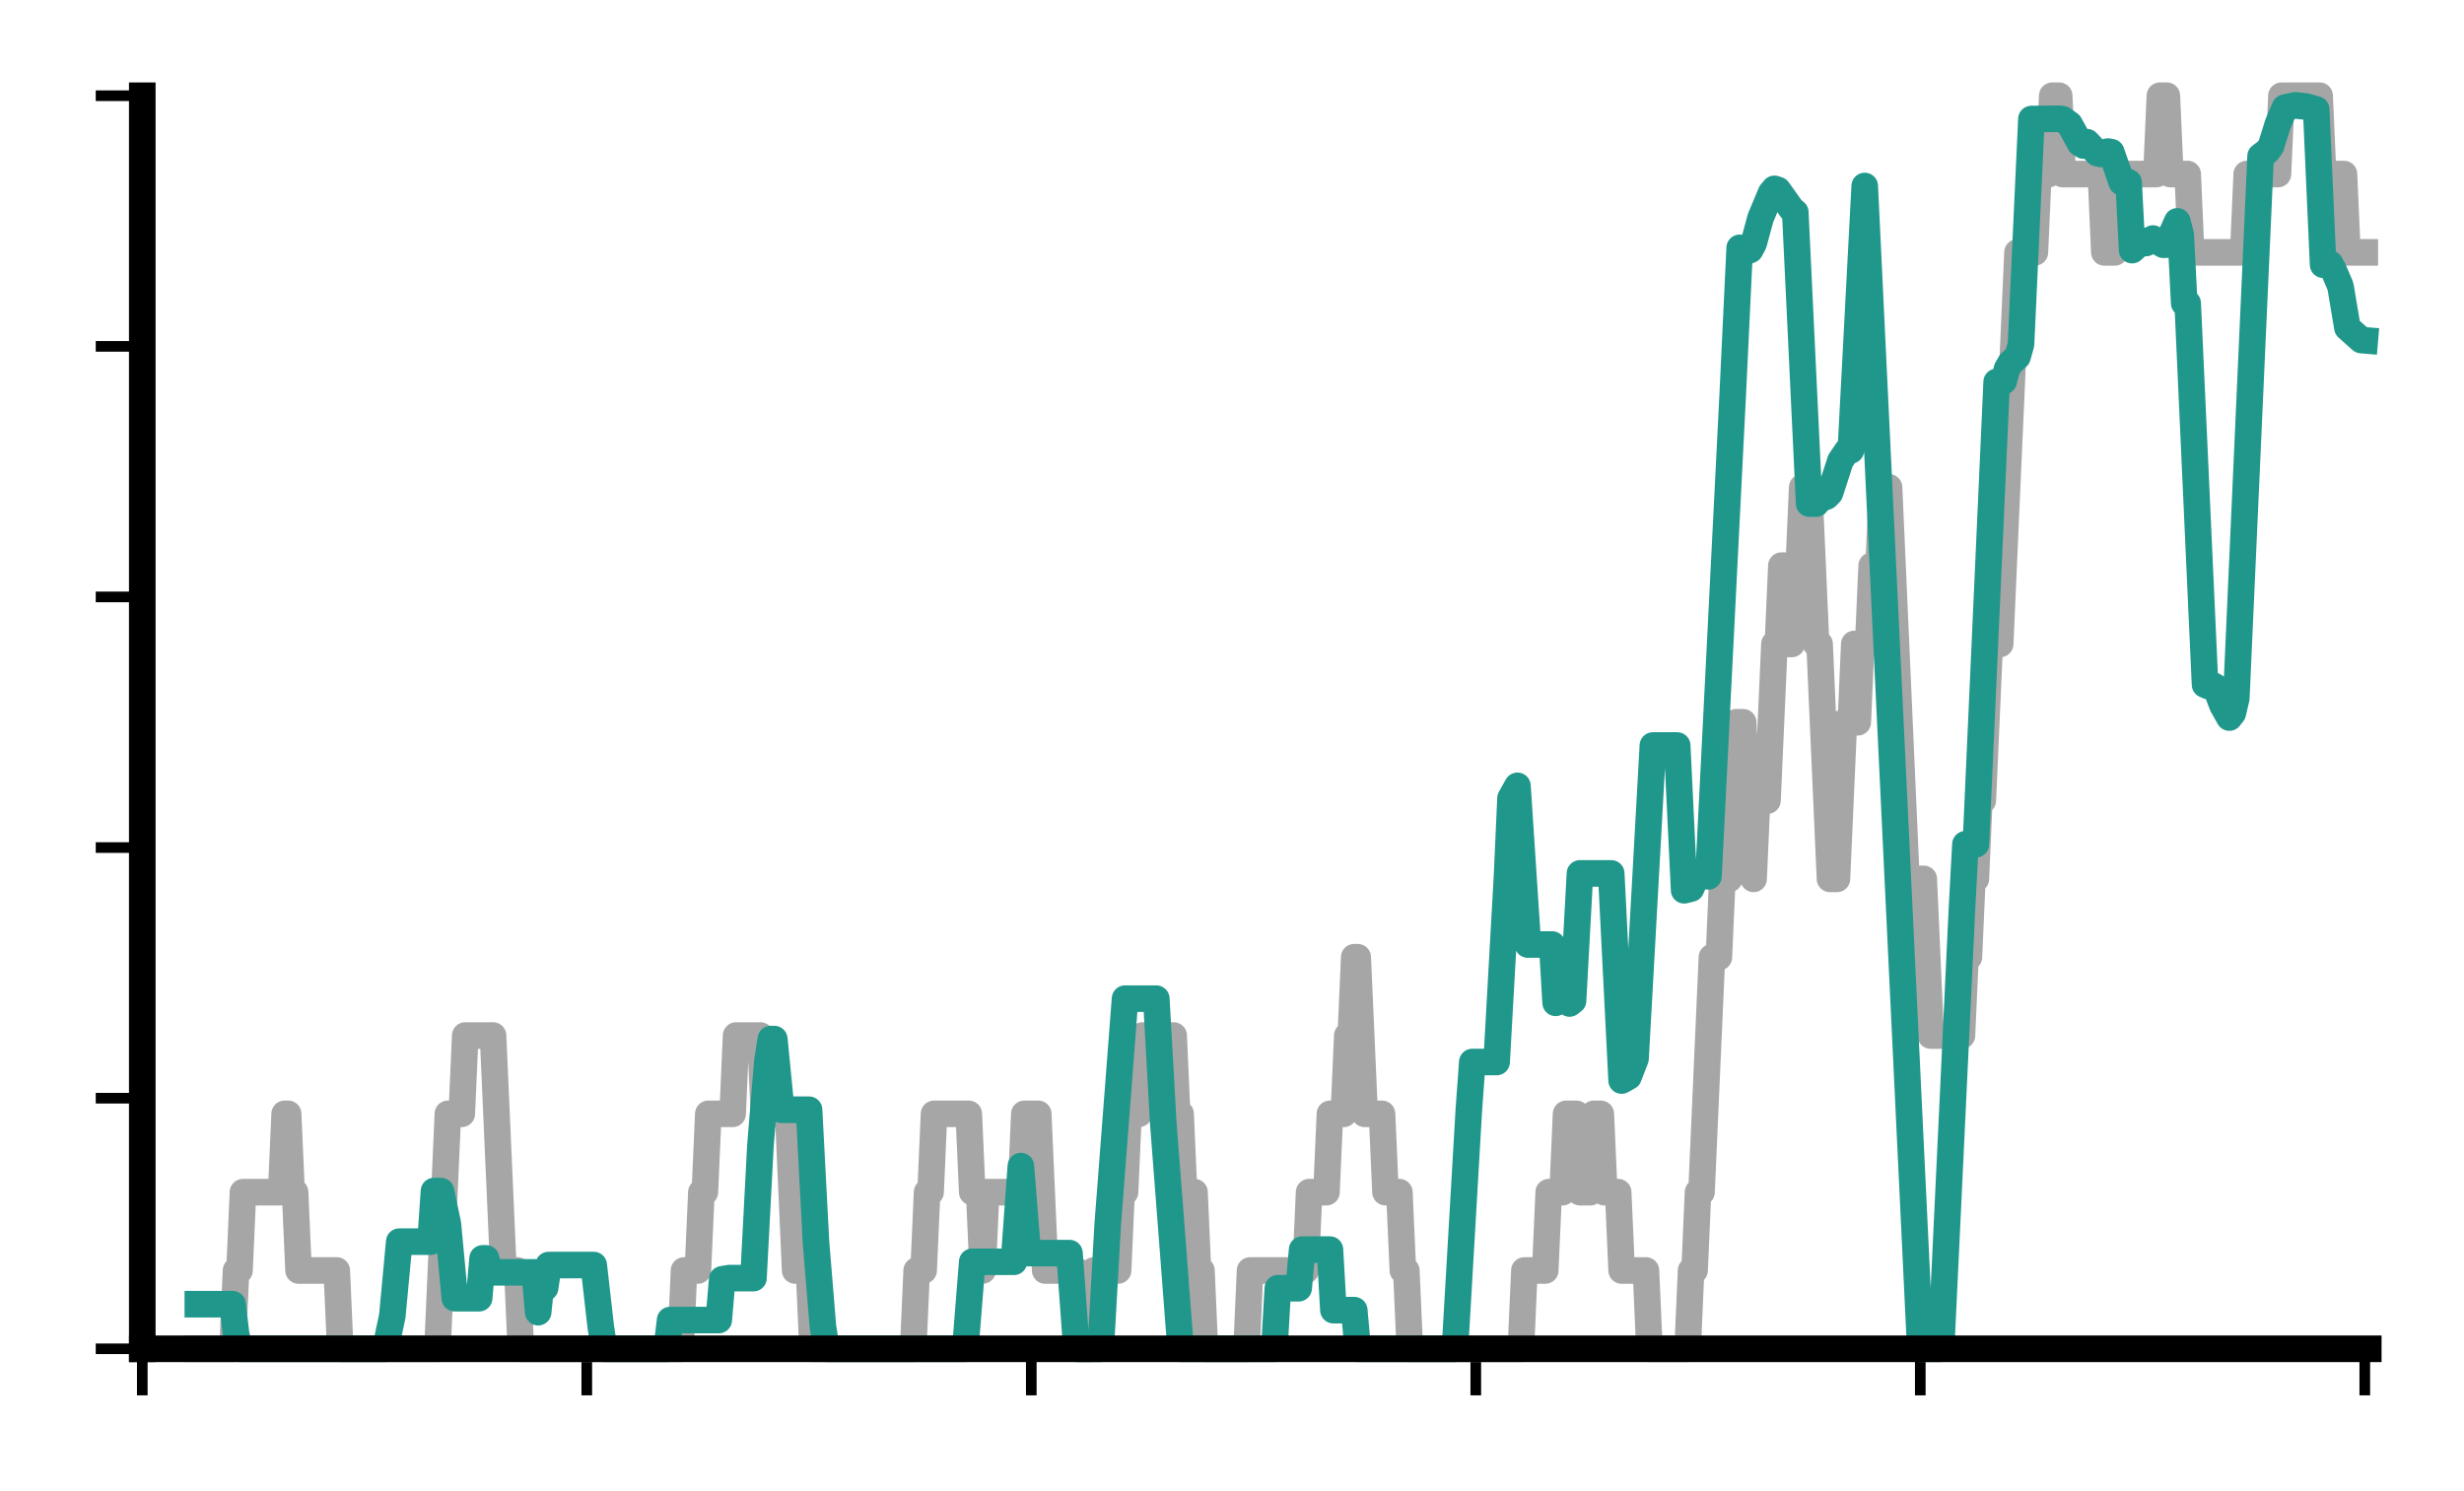 <?xml version="1.0" encoding="utf-8" standalone="no"?>
<!DOCTYPE svg PUBLIC "-//W3C//DTD SVG 1.1//EN"
  "http://www.w3.org/Graphics/SVG/1.1/DTD/svg11.dtd">
<svg xmlns:xlink="http://www.w3.org/1999/xlink" width="185.3pt" height="112.148pt" viewBox="0 0 185.3 112.148" xmlns="http://www.w3.org/2000/svg" version="1.1">
 <defs>
  <style type="text/css">*{stroke-linejoin: round; stroke-linecap: butt}</style>
 </defs>
 <g id="figure_1">
  <g id="patch_1">
   <path d="M 0 112.148 
L 185.3 112.148 
L 185.3 0 
L 0 0 
L 0 112.148 
z
" style="fill: none"/>
  </g>
  <g id="axes_1">
   <g id="patch_2">
    <path d="M 10.7 101.448 
L 178.1 101.448 
L 178.1 7.2 
L 10.7 7.2 
L 10.7 101.448 
z
" style="fill: none"/>
   </g>
   <g id="matplotlib.axis_1">
    <g id="xtick_1">
     <g id="line2d_1">
      <defs>
       <path id="m74edcff63d" d="M 0 0 
L 0 3.5 
" style="stroke: #000000; stroke-width: 0.8"/>
      </defs>
      <g>
       <use xlink:href="#m74edcff63d" x="10.7" y="101.448" style="stroke: #000000; stroke-width: 0.8"/>
      </g>
     </g>
    </g>
    <g id="xtick_2">
     <g id="line2d_2">
      <g>
       <use xlink:href="#m74edcff63d" x="44.128" y="101.448" style="stroke: #000000; stroke-width: 0.8"/>
      </g>
     </g>
    </g>
    <g id="xtick_3">
     <g id="line2d_3">
      <g>
       <use xlink:href="#m74edcff63d" x="77.556" y="101.448" style="stroke: #000000; stroke-width: 0.8"/>
      </g>
     </g>
    </g>
    <g id="xtick_4">
     <g id="line2d_4">
      <g>
       <use xlink:href="#m74edcff63d" x="110.983" y="101.448" style="stroke: #000000; stroke-width: 0.8"/>
      </g>
     </g>
    </g>
    <g id="xtick_5">
     <g id="line2d_5">
      <g>
       <use xlink:href="#m74edcff63d" x="144.411" y="101.448" style="stroke: #000000; stroke-width: 0.8"/>
      </g>
     </g>
    </g>
    <g id="xtick_6">
     <g id="line2d_6">
      <g>
       <use xlink:href="#m74edcff63d" x="177.839" y="101.448" style="stroke: #000000; stroke-width: 0.8"/>
      </g>
     </g>
    </g>
   </g>
   <g id="matplotlib.axis_2">
    <g id="ytick_1">
     <g id="line2d_7">
      <defs>
       <path id="m5dd710e519" d="M 0 0 
L -3.5 0 
" style="stroke: #000000; stroke-width: 0.8"/>
      </defs>
      <g>
       <use xlink:href="#m5dd710e519" x="10.7" y="101.448" style="stroke: #000000; stroke-width: 0.8"/>
      </g>
     </g>
    </g>
    <g id="ytick_2">
     <g id="line2d_8">
      <g>
       <use xlink:href="#m5dd710e519" x="10.7" y="82.598" style="stroke: #000000; stroke-width: 0.8"/>
      </g>
     </g>
    </g>
    <g id="ytick_3">
     <g id="line2d_9">
      <g>
       <use xlink:href="#m5dd710e519" x="10.7" y="63.749" style="stroke: #000000; stroke-width: 0.8"/>
      </g>
     </g>
    </g>
    <g id="ytick_4">
     <g id="line2d_10">
      <g>
       <use xlink:href="#m5dd710e519" x="10.7" y="44.899" style="stroke: #000000; stroke-width: 0.8"/>
      </g>
     </g>
    </g>
    <g id="ytick_5">
     <g id="line2d_11">
      <g>
       <use xlink:href="#m5dd710e519" x="10.7" y="26.05" style="stroke: #000000; stroke-width: 0.8"/>
      </g>
     </g>
    </g>
    <g id="ytick_6">
     <g id="line2d_12">
      <g>
       <use xlink:href="#m5dd710e519" x="10.7" y="7.2" style="stroke: #000000; stroke-width: 0.8"/>
      </g>
     </g>
    </g>
   </g>
   <g id="line2d_13">
    <path d="M 14.878 101.448 
L 17.49 101.448 
L 17.751 95.558 
L 18.012 95.558 
L 18.273 89.667 
L 21.146 89.667 
L 21.407 83.776 
L 21.668 83.776 
L 21.93 89.667 
L 22.191 89.667 
L 22.452 95.558 
L 25.325 95.558 
L 25.586 101.448 
L 32.898 101.448 
L 33.682 83.776 
L 34.726 83.776 
L 34.987 77.886 
L 37.077 77.886 
L 37.86 95.558 
L 38.905 95.558 
L 39.166 101.448 
L 51.179 101.448 
L 51.44 95.558 
L 52.485 95.558 
L 52.746 89.667 
L 53.007 89.667 
L 53.268 83.776 
L 55.096 83.776 
L 55.357 77.886 
L 57.185 77.886 
L 57.447 83.776 
L 59.275 83.776 
L 59.797 95.558 
L 60.842 95.558 
L 61.103 101.448 
L 68.676 101.448 
L 68.937 95.558 
L 69.46 95.558 
L 69.721 89.667 
L 69.982 89.667 
L 70.243 83.776 
L 72.855 83.776 
L 73.116 89.667 
L 73.638 89.667 
L 73.899 95.558 
L 74.161 89.667 
L 76.772 89.667 
L 77.033 83.776 
L 78.078 83.776 
L 78.6 95.558 
L 80.951 95.558 
L 81.212 101.448 
L 81.995 101.448 
L 82.256 95.558 
L 84.084 95.558 
L 84.346 89.667 
L 84.607 89.667 
L 84.868 83.776 
L 85.651 83.776 
L 85.912 77.886 
L 88.263 77.886 
L 88.524 83.776 
L 88.785 83.776 
L 89.046 89.667 
L 89.83 89.667 
L 90.091 95.558 
L 90.352 95.558 
L 90.613 101.448 
L 93.747 101.448 
L 94.008 95.558 
L 98.187 95.558 
L 98.448 89.667 
L 99.754 89.667 
L 100.015 83.776 
L 101.059 83.776 
L 101.321 77.886 
L 101.582 77.886 
L 101.843 71.996 
L 102.104 71.996 
L 102.626 83.776 
L 103.932 83.776 
L 104.193 89.667 
L 105.238 89.667 
L 105.499 95.558 
L 105.76 95.558 
L 106.021 101.448 
L 114.378 101.448 
L 114.639 95.558 
L 116.206 95.558 
L 116.468 89.667 
L 117.512 89.667 
L 117.773 83.776 
L 118.557 83.776 
L 118.818 89.667 
L 119.601 89.667 
L 119.863 83.776 
L 120.385 83.776 
L 120.646 89.667 
L 121.691 89.667 
L 121.952 95.558 
L 123.78 95.558 
L 124.041 101.448 
L 126.914 101.448 
L 127.175 95.558 
L 127.436 95.558 
L 127.697 89.667 
L 127.958 89.667 
L 128.742 71.996 
L 129.264 71.996 
L 129.525 66.105 
L 130.048 66.105 
L 130.57 54.324 
L 131.092 54.324 
L 131.353 60.215 
L 131.615 60.215 
L 131.876 66.105 
L 132.137 60.215 
L 132.92 60.215 
L 133.443 48.434 
L 133.704 48.434 
L 133.965 42.543 
L 134.226 42.543 
L 134.487 48.434 
L 134.748 48.434 
L 135.01 42.543 
L 135.271 42.543 
L 135.532 36.653 
L 136.054 36.653 
L 136.576 48.434 
L 136.838 48.434 
L 137.621 66.105 
L 138.143 66.105 
L 138.666 54.324 
L 139.188 54.324 
L 139.449 48.434 
L 139.71 54.324 
L 139.971 48.434 
L 140.494 48.434 
L 140.755 42.543 
L 141.277 42.543 
L 141.538 36.653 
L 142.061 36.653 
L 143.628 71.996 
L 143.889 66.105 
L 144.15 71.996 
L 144.411 66.105 
L 144.672 66.105 
L 145.195 77.886 
L 147.545 77.886 
L 147.806 71.996 
L 148.067 71.996 
L 148.328 66.105 
L 148.59 66.105 
L 148.851 60.215 
L 149.112 60.215 
L 149.634 48.434 
L 150.418 48.434 
L 151.723 18.981 
L 153.029 18.981 
L 153.29 13.091 
L 154.074 13.091 
L 154.335 7.2 
L 154.857 7.2 
L 155.118 13.091 
L 157.991 13.091 
L 158.252 18.981 
L 159.036 18.981 
L 159.297 13.091 
L 162.17 13.091 
L 162.431 7.2 
L 162.953 7.2 
L 163.214 13.091 
L 164.52 13.091 
L 164.781 18.981 
L 168.698 18.981 
L 168.96 13.091 
L 171.31 13.091 
L 171.571 7.2 
L 174.444 7.2 
L 174.705 13.091 
L 176.272 13.091 
L 176.533 18.981 
L 177.839 18.981 
L 177.839 18.981 
" style="fill: none; stroke: #a6a6a6; stroke-width: 2; stroke-linecap: square"/>
   </g>
   <g id="line2d_14">
    <path d="M 14.878 98.094 
L 17.49 98.094 
L 17.751 100.319 
L 18.012 101.448 
L 28.981 101.448 
L 29.503 98.979 
L 30.025 93.39 
L 32.376 93.39 
L 32.637 89.585 
L 33.159 89.585 
L 33.682 92.054 
L 34.204 97.643 
L 36.032 97.643 
L 36.293 94.649 
L 36.554 94.649 
L 36.815 95.699 
L 40.21 95.699 
L 40.472 98.693 
L 40.733 96.161 
L 40.994 96.862 
L 41.255 95.149 
L 44.65 95.149 
L 45.172 99.735 
L 45.434 101.448 
L 50.134 101.448 
L 50.395 99.286 
L 54.052 99.286 
L 54.313 96.221 
L 54.835 96.132 
L 56.663 96.132 
L 57.185 86.18 
L 57.708 79.826 
L 57.969 78.152 
L 58.23 78.152 
L 58.752 83.468 
L 60.842 83.468 
L 61.364 93.42 
L 61.886 99.774 
L 62.147 101.448 
L 72.594 101.448 
L 73.116 94.903 
L 76.25 94.903 
L 76.772 87.706 
L 77.294 94.251 
L 80.428 94.251 
L 80.951 101.448 
L 82.779 101.448 
L 83.301 92.121 
L 84.084 81.946 
L 84.607 75.113 
L 86.957 75.113 
L 87.479 84.44 
L 88.263 94.615 
L 88.785 101.448 
L 95.836 101.448 
L 96.098 96.893 
L 97.664 96.893 
L 97.926 93.987 
L 100.015 93.987 
L 100.276 98.541 
L 101.843 98.541 
L 102.104 101.448 
L 109.416 101.448 
L 110.461 83.48 
L 110.722 79.877 
L 112.55 79.877 
L 113.334 65.857 
L 113.595 60.04 
L 114.117 59.107 
L 114.901 71.042 
L 116.729 71.042 
L 116.99 75.426 
L 117.251 74.342 
L 117.512 74.416 
L 117.773 75.298 
L 118.034 75.476 
L 118.296 75.275 
L 118.818 65.691 
L 121.168 65.691 
L 121.952 81.272 
L 122.474 80.978 
L 122.996 79.626 
L 124.302 56.073 
L 126.13 56.073 
L 126.653 66.96 
L 127.175 66.831 
L 127.697 65.632 
L 128.481 65.914 
L 130.309 29.613 
L 130.831 18.64 
L 131.092 19.006 
L 131.615 18.799 
L 131.876 18.322 
L 132.398 16.398 
L 133.181 14.523 
L 133.443 14.204 
L 133.704 14.291 
L 134.748 15.754 
L 135.01 15.964 
L 136.054 37.874 
L 136.576 37.879 
L 136.838 37.556 
L 137.36 37.343 
L 137.621 37.075 
L 138.405 34.654 
L 138.927 33.885 
L 139.188 33.875 
L 140.233 13.99 
L 144.411 101.448 
L 145.978 101.448 
L 147.545 68.34 
L 147.806 63.502 
L 148.59 63.502 
L 150.156 28.724 
L 150.418 28.84 
L 150.679 28.671 
L 150.94 27.734 
L 151.201 27.292 
L 151.723 26.828 
L 151.985 25.903 
L 152.768 8.953 
L 154.857 8.931 
L 155.118 8.969 
L 155.641 9.347 
L 156.424 10.777 
L 156.685 10.947 
L 156.946 10.694 
L 157.73 11.522 
L 157.991 11.578 
L 158.513 11.399 
L 158.775 11.445 
L 159.558 13.704 
L 159.819 13.596 
L 160.08 13.72 
L 160.341 18.813 
L 161.125 18.107 
L 161.386 18.278 
L 161.908 17.942 
L 162.692 18.408 
L 162.953 18.401 
L 163.737 16.648 
L 163.998 17.654 
L 164.259 22.803 
L 164.52 22.803 
L 165.826 51.494 
L 166.087 51.604 
L 166.348 51.515 
L 166.609 51.661 
L 167.132 53.046 
L 167.654 53.971 
L 167.915 53.633 
L 168.176 52.519 
L 170.004 11.743 
L 170.527 11.354 
L 170.788 10.982 
L 171.31 9.311 
L 171.832 8.092 
L 172.616 7.926 
L 173.399 8.011 
L 174.183 8.23 
L 174.705 19.91 
L 175.227 19.834 
L 175.488 20.306 
L 176.011 21.533 
L 176.533 24.647 
L 177.578 25.576 
L 177.839 25.598 
L 177.839 25.598 
" style="fill: none; stroke: #20978b; stroke-width: 2; stroke-linecap: square"/>
   </g>
   <g id="patch_3">
    <path d="M 10.7 101.448 
L 10.7 7.2 
" style="fill: none; stroke: #000000; stroke-width: 2; stroke-linejoin: miter; stroke-linecap: square"/>
   </g>
   <g id="patch_4">
    <path d="M 10.7 101.448 
L 178.1 101.448 
" style="fill: none; stroke: #000000; stroke-width: 2; stroke-linejoin: miter; stroke-linecap: square"/>
   </g>
  </g>
 </g>
</svg>
